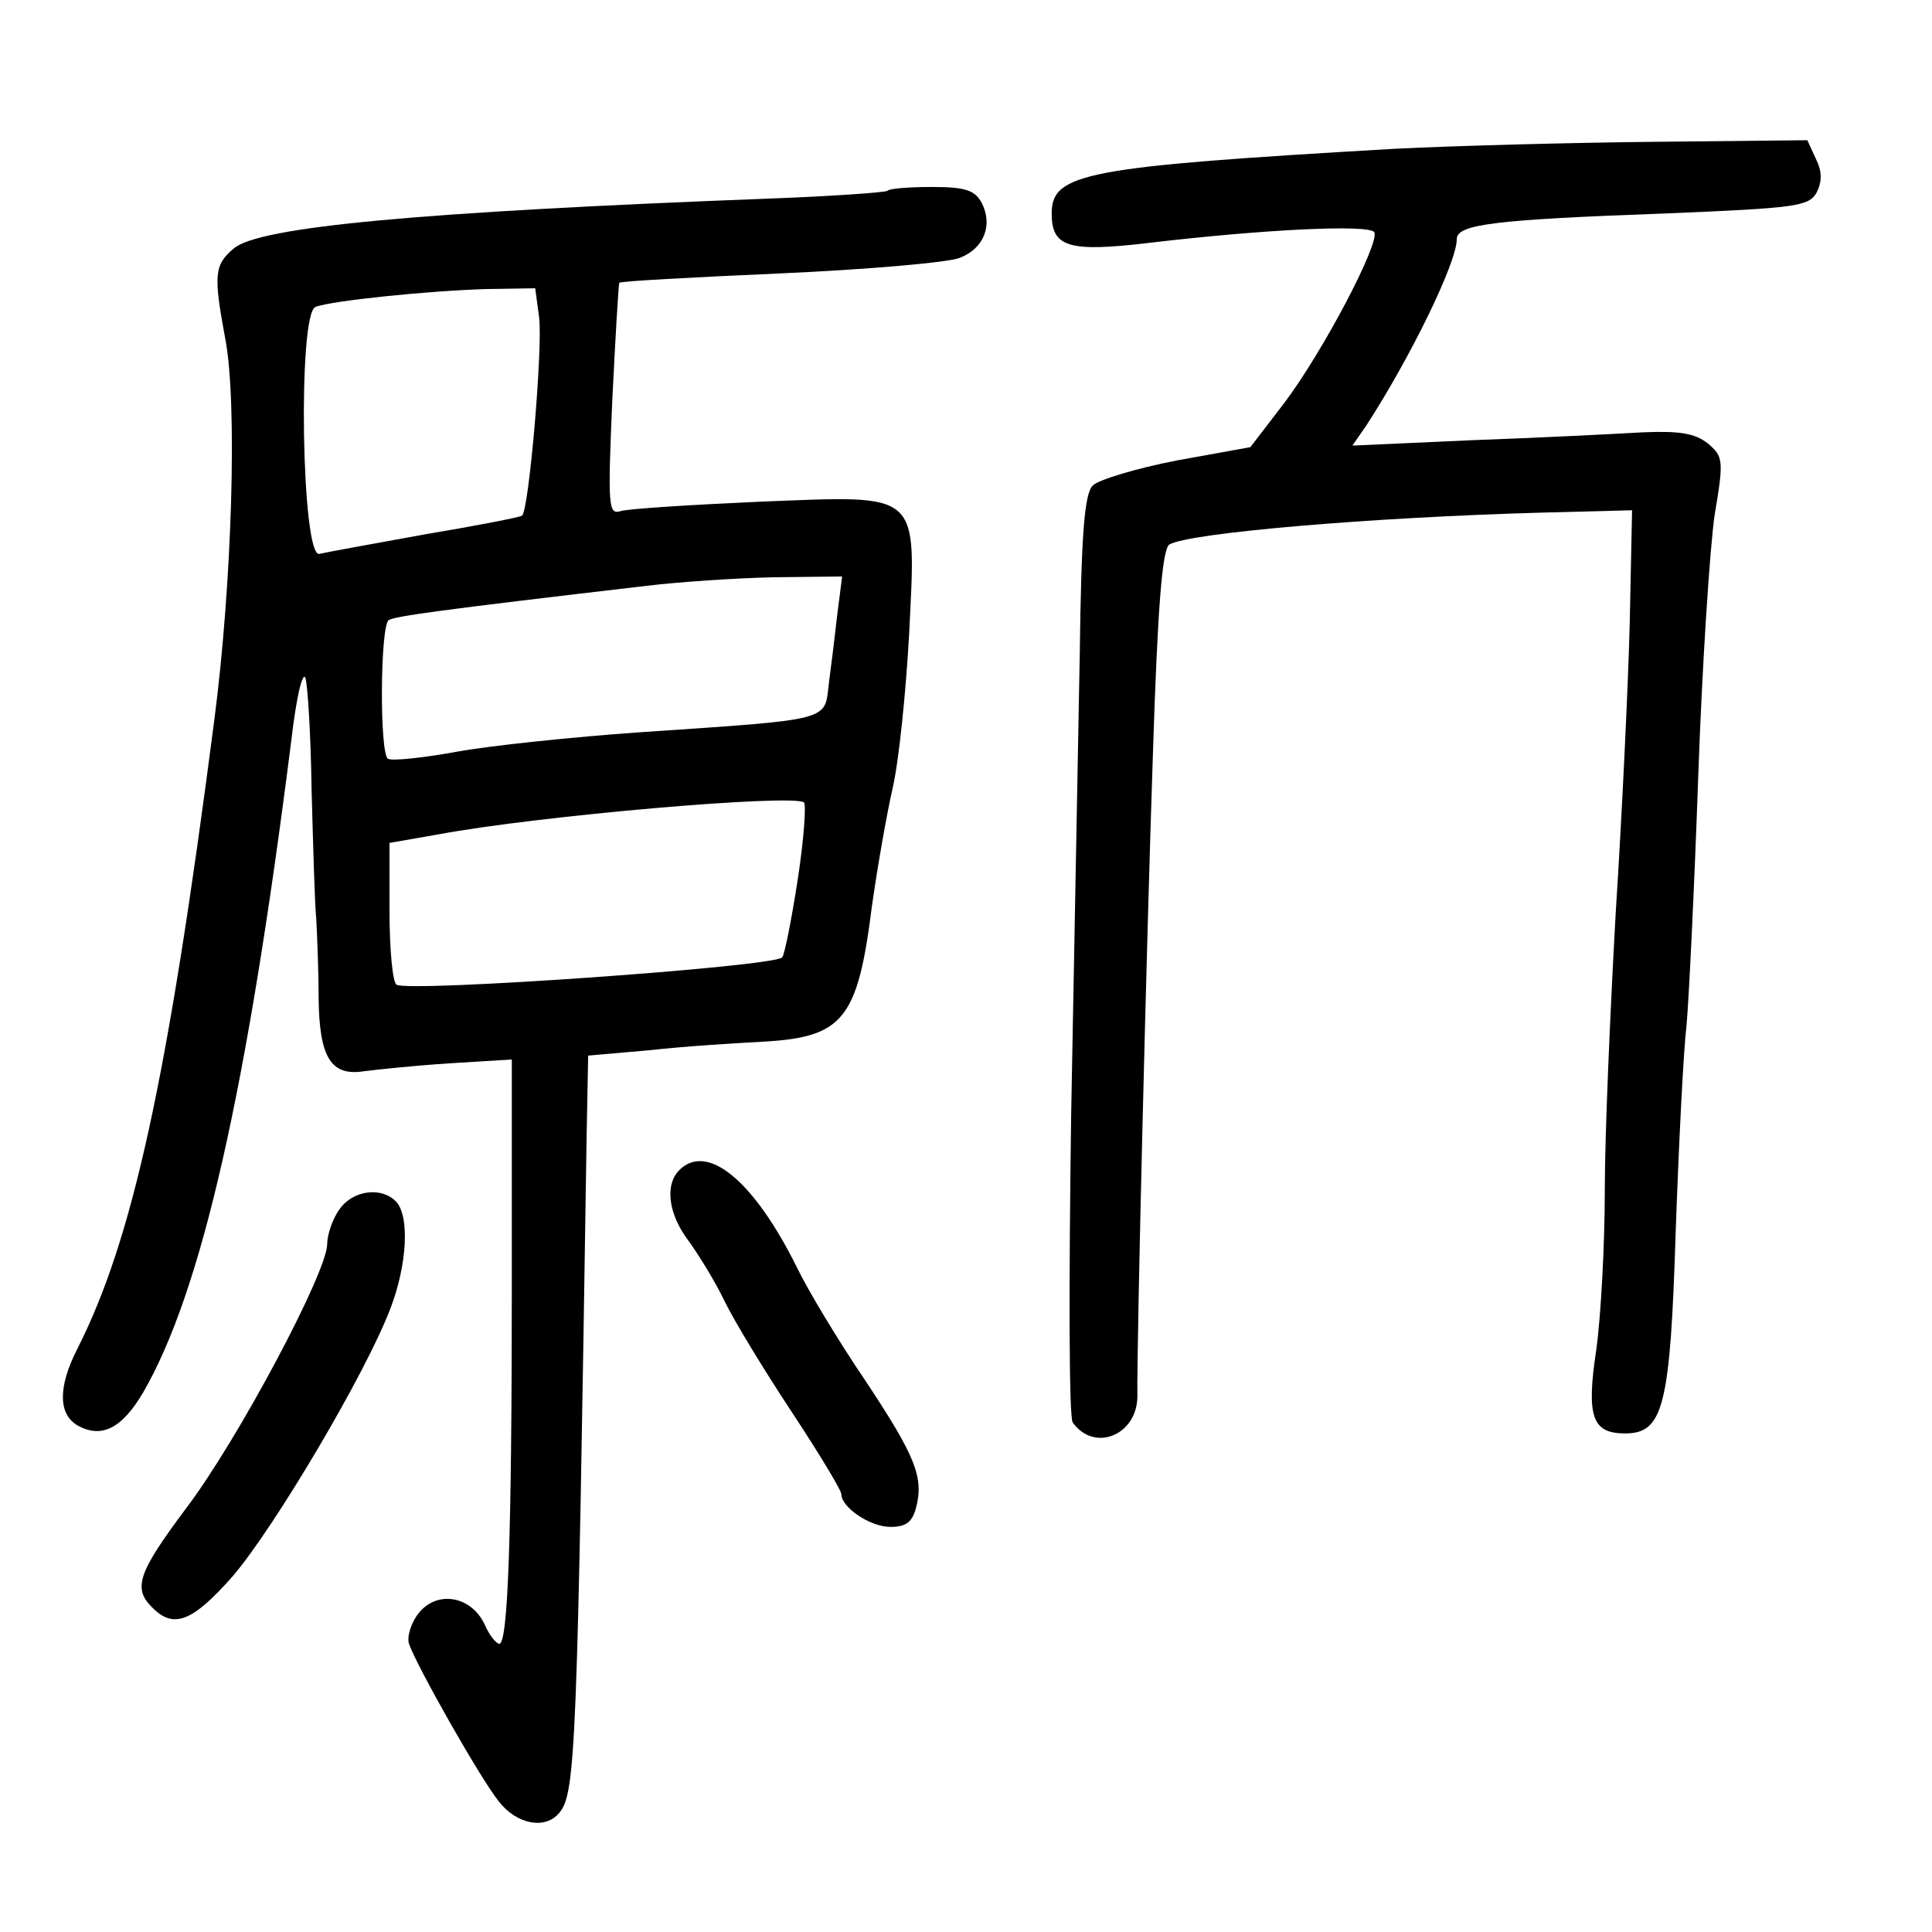 <?xml version="1.0" standalone="no"?>
<!DOCTYPE svg PUBLIC "-//W3C//DTD SVG 20010904//EN"
 "http://www.w3.org/TR/2001/REC-SVG-20010904/DTD/svg10.dtd">
<svg version="1.0" xmlns="http://www.w3.org/2000/svg"
 width="248pt" height="248pt" viewBox="0 0 248 248"
 preserveAspectRatio="xMidYMid meet">
<g transform="translate(0,248) scale(0.1,-0.1)"
fill="#000000" stroke="none">
<path d="M1790 2289 c-397 -23 -440 -31 -440 -83 0 -43 21 -50 123 -38 152 18
284 24 291 14 8 -13 -66 -154 -116 -220 l-43 -56 -94 -17 c-52 -10 -101 -25
-108 -32 -11 -10 -15 -62 -17 -218 -2 -112 -7 -377 -11 -589 -3 -212 -3 -390
2 -396 28 -39 83 -16 83 34 -1 66 12 591 20 826 6 188 12 261 21 267 25 15
260 35 479 41 l115 3 -3 -145 c-2 -80 -10 -247 -18 -372 -7 -125 -14 -285 -14
-355 0 -71 -5 -163 -11 -206 -13 -86 -5 -107 37 -107 49 0 58 34 65 259 4 113
10 233 14 266 3 33 10 177 15 320 5 143 15 293 21 334 12 71 11 75 -9 92 -17
13 -36 16 -84 14 -35 -2 -132 -7 -217 -10 l-155 -7 18 26 c57 88 116 209 116
239 0 19 47 25 268 33 168 7 184 9 194 27 7 14 7 27 -1 43 l-11 24 -192 -2
c-106 -1 -258 -5 -338 -9z"/>
<path d="M1139 2235 c-3 -2 -72 -7 -154 -10 -445 -17 -653 -36 -685 -64 -25
-21 -26 -34 -11 -115 16 -81 9 -315 -14 -491 -60 -463 -105 -667 -176 -807
-25 -49 -24 -84 1 -98 31 -17 57 -3 84 43 75 130 133 386 190 837 6 52 14 88
18 80 3 -9 7 -74 8 -145 2 -72 4 -146 6 -165 1 -19 3 -65 3 -102 1 -76 16
-100 59 -93 15 2 63 7 108 10 l81 5 0 -287 c0 -327 -5 -463 -16 -463 -4 0 -13
11 -19 25 -17 36 -60 44 -84 15 -10 -12 -16 -31 -13 -40 9 -27 91 -172 115
-202 23 -30 60 -37 78 -15 21 25 23 82 35 867 l2 105 80 7 c44 5 110 9 147 11
100 6 119 29 137 172 7 50 19 119 27 154 8 35 17 124 21 197 9 186 17 178
-192 170 -88 -4 -168 -9 -178 -12 -16 -5 -17 4 -11 143 4 81 8 149 9 150 0 2
93 7 206 12 112 5 216 14 231 20 31 12 43 42 28 71 -9 16 -21 20 -64 20 -29 0
-55 -2 -57 -5z m-447 -162 c5 -38 -13 -249 -22 -255 -3 -2 -59 -13 -125 -24
-66 -12 -127 -23 -135 -25 -23 -6 -28 309 -5 317 20 8 147 21 221 23 l61 1 5
-37z m383 -380 c-3 -27 -8 -67 -11 -90 -6 -49 7 -46 -243 -63 -85 -6 -191 -17
-235 -25 -44 -8 -83 -12 -88 -9 -11 7 -10 171 1 178 8 5 65 13 331 44 41 5
115 10 163 11 l88 1 -6 -47z m-51 -342 c-8 -52 -17 -97 -20 -100 -11 -12 -480
-45 -495 -35 -5 3 -9 45 -9 94 l0 88 63 11 c129 24 454 52 469 41 3 -3 0 -47
-8 -99z"/>
<path d="M872 978 c-19 -19 -14 -57 12 -91 13 -18 34 -52 46 -77 12 -25 51
-89 86 -142 35 -53 64 -101 64 -106 0 -17 37 -42 63 -42 20 0 28 6 33 25 10
39 -1 66 -66 164 -34 50 -73 115 -87 144 -55 111 -115 161 -151 125z"/>
<path d="M436 928 c-9 -12 -16 -33 -16 -45 0 -36 -115 -252 -181 -339 -62 -83
-69 -103 -43 -128 27 -27 51 -18 103 41 53 62 170 259 202 343 22 57 25 120 7
138 -19 19 -55 14 -72 -10z"/>
</g>
</svg>
